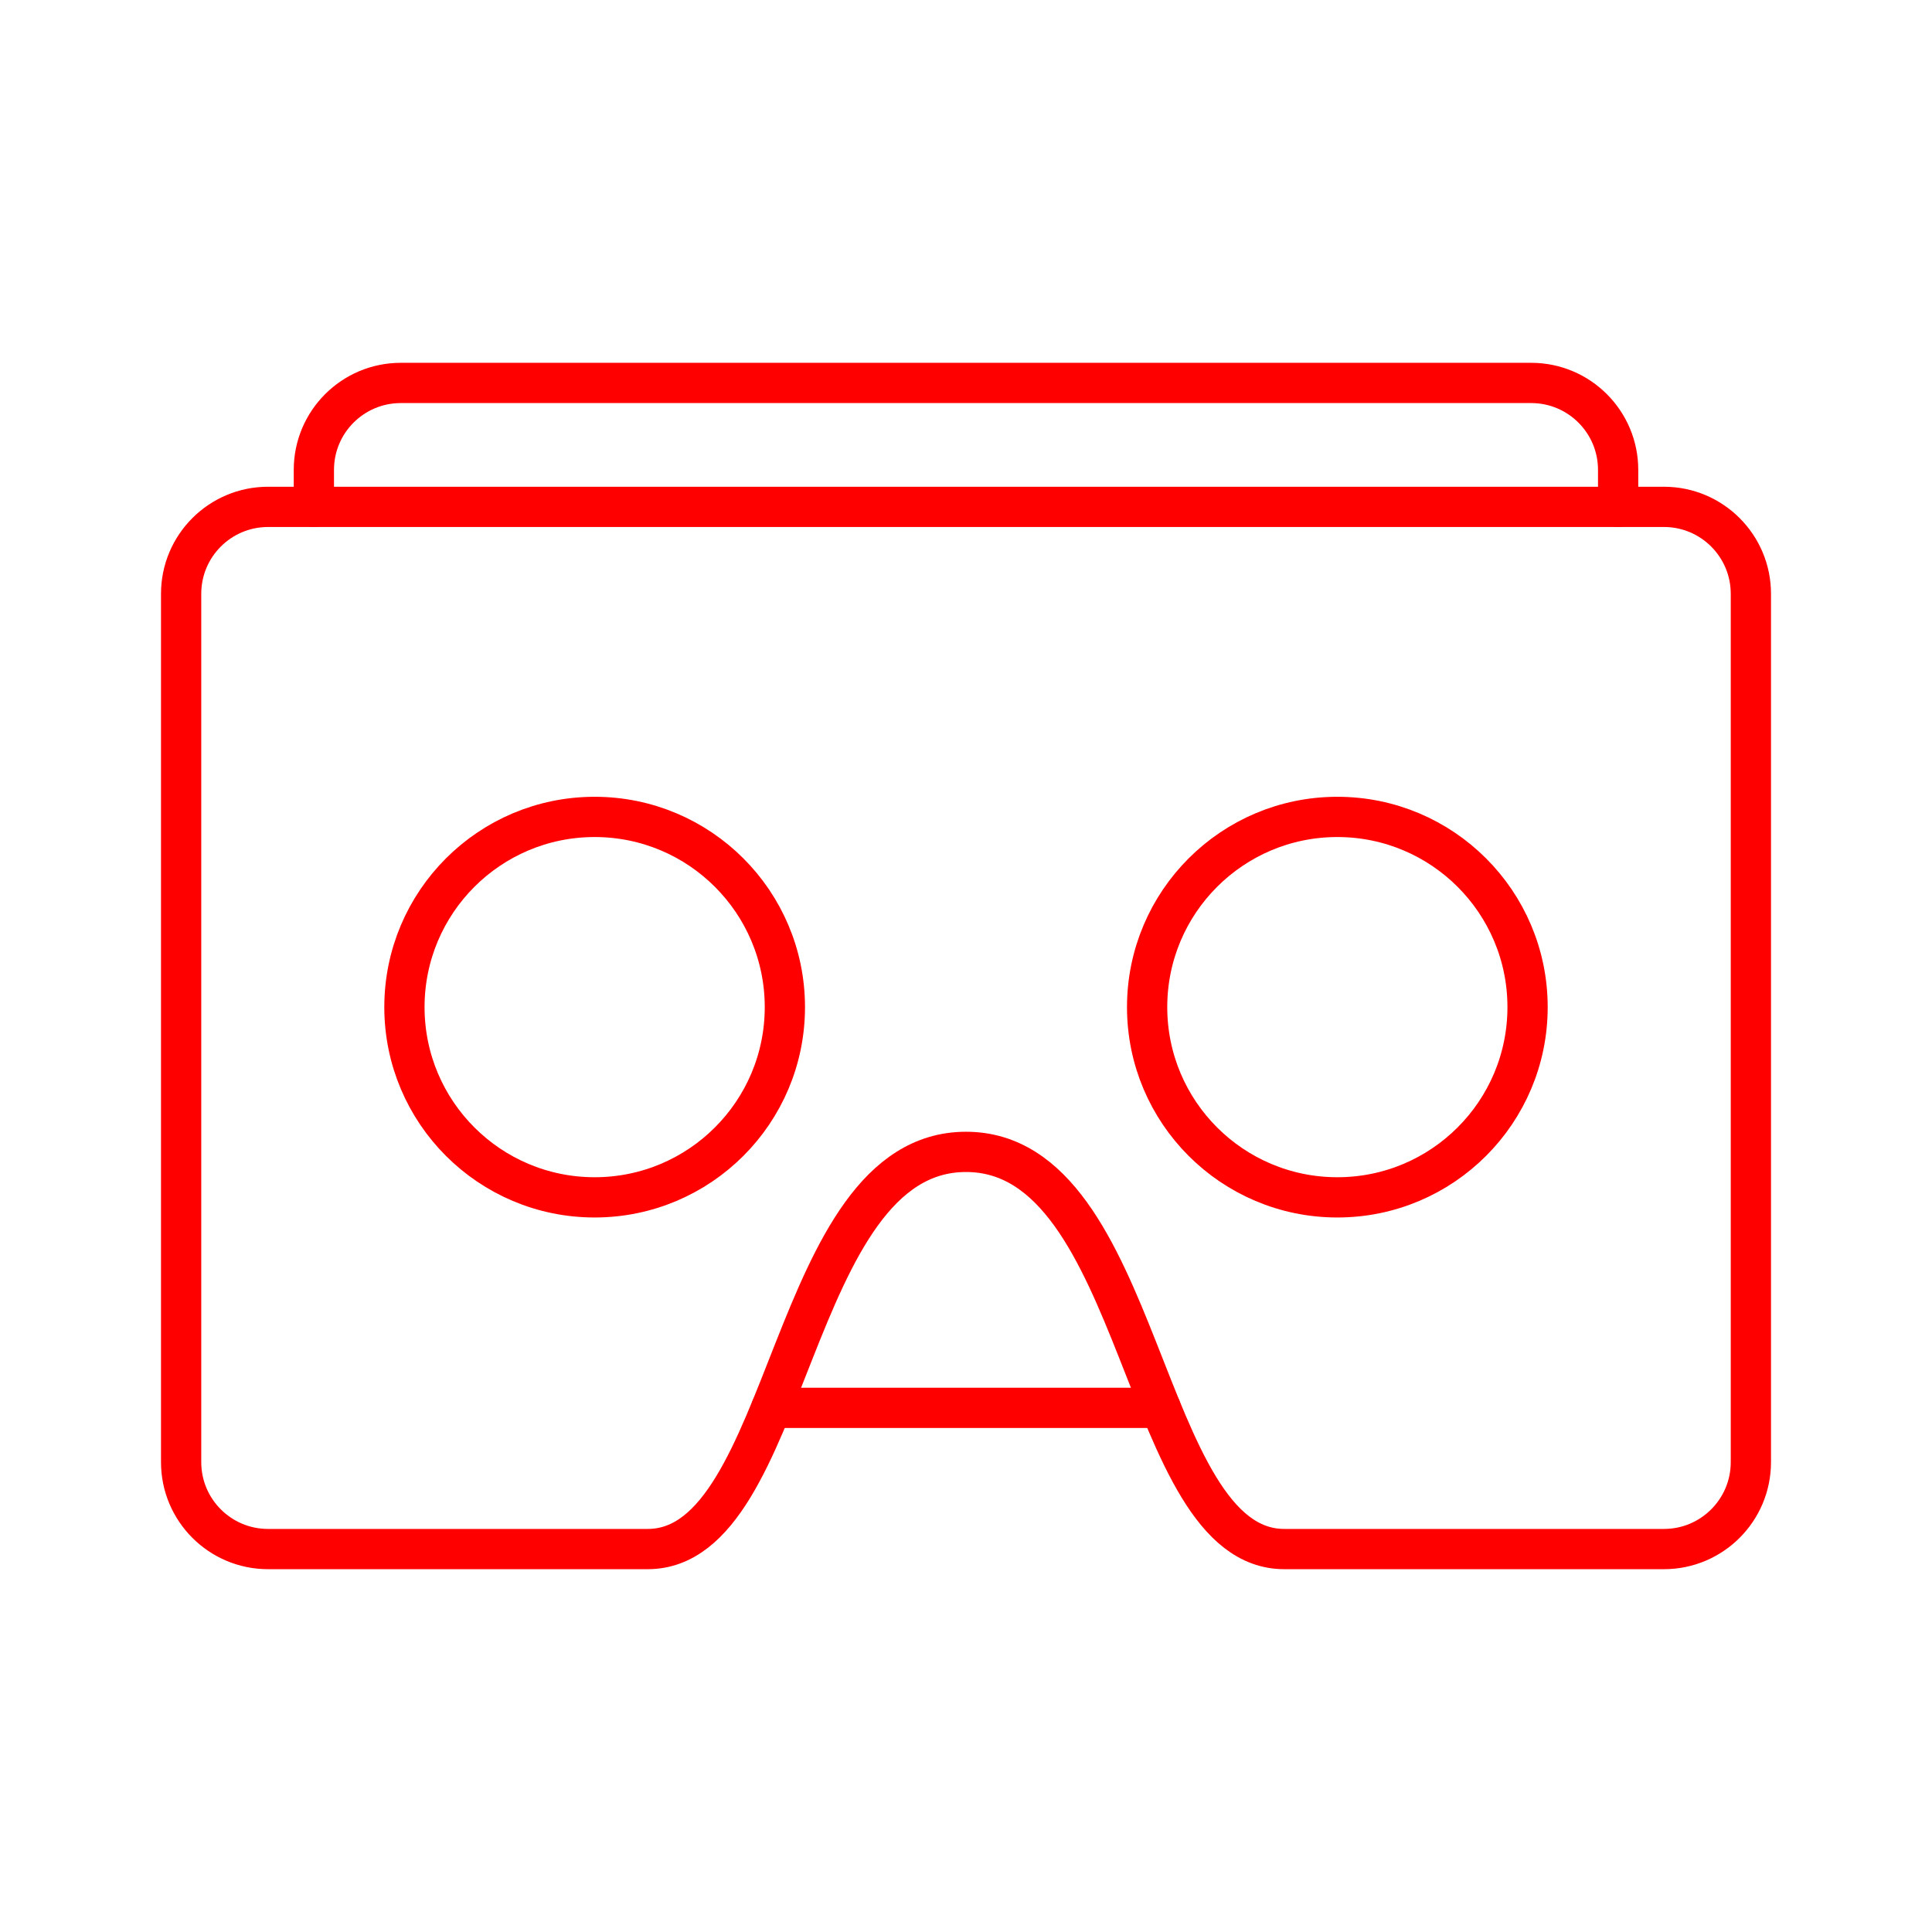 <?xml version="1.0" encoding="UTF-8"?><svg id="a" xmlns="http://www.w3.org/2000/svg" viewBox="0 0 48 48"><defs><style>.b{fill:none;stroke:#FF0000;stroke-linecap:round;stroke-linejoin:round;}</style></defs><path class="b" d="M40.202,12.593v-.919c0-1.193-.967-2.16-2.16-2.16H9.958c-1.193,0-2.16,.967-2.16,2.16v.919"/><path class="b" d="M41.34,12.593H6.66c-1.193,0-2.16,.967-2.16,2.16v21.573c0,1.193,.967,2.16,2.16,2.16h9.432c3.584,0,3.483-9.868,7.908-9.868s4.324,9.868,7.908,9.868h9.432c1.193,0,2.16-.967,2.16-2.16V14.753c0-1.193-.967-2.16-2.16-2.16Z"/><circle class="b" cx="14.774" cy="25.022" r="4.726"/><circle class="b" cx="33.226" cy="25.022" r="4.726"/><line class="b" x1="19.165" y1="34.978" x2="28.835" y2="34.978"/></svg>